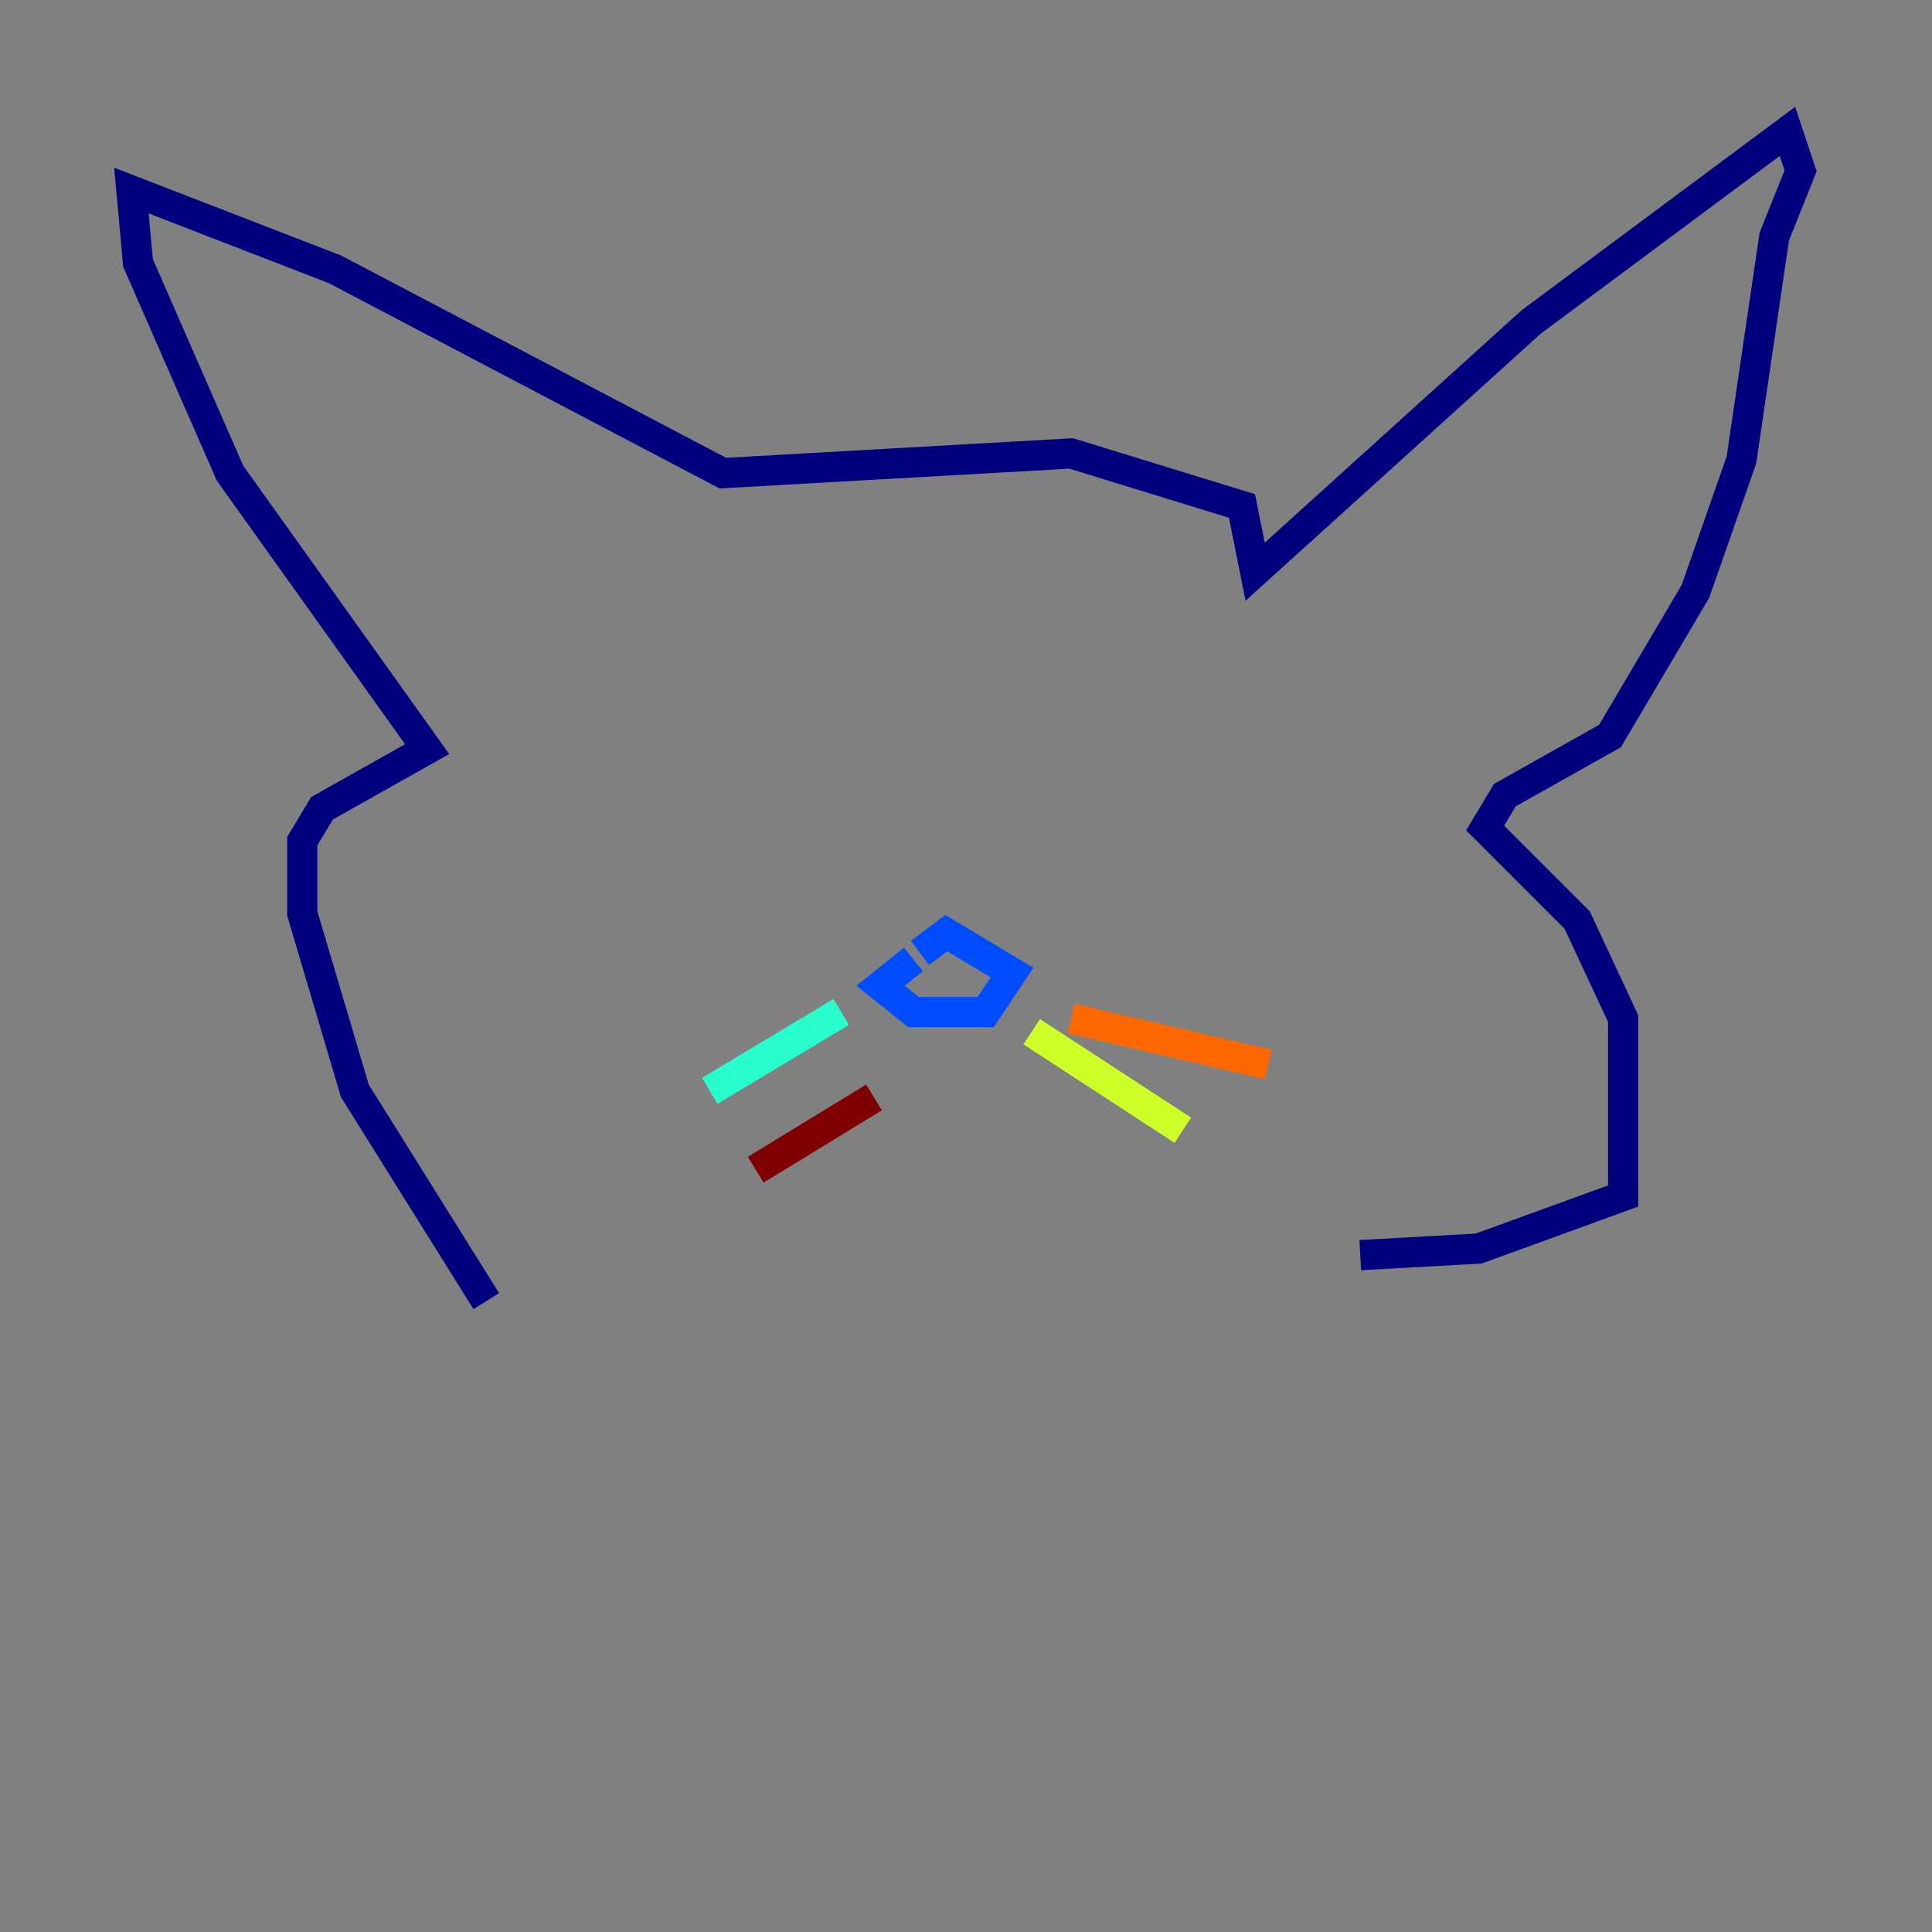 <?xml version="1.0" encoding="utf-8" ?>
<svg baseProfile="tiny" height="128" version="1.2" viewBox="0,0,128,128" width="128" xmlns="http://www.w3.org/2000/svg" xmlns:ev="http://www.w3.org/2001/xml-events" xmlns:xlink="http://www.w3.org/1999/xlink"><rect x="0" y="0" width="128" height="128" fill="#808080" stroke="none"/><defs /><polyline fill="none" points="32.218,86.204 23.51,72.272 20.027,60.517 20.027,55.728 21.333,53.551 28.299,49.633 15.238,31.347 9.143,17.415 8.707,12.626 22.204,17.85 47.891,31.347 70.966,30.041 82.286,33.524 83.156,37.878 101.442,21.333 118.422,8.707 119.293,11.32 117.551,15.674 115.374,30.476 112.326,39.184 106.667,48.762 99.701,52.68 98.395,54.857 104.49,60.952 107.537,67.483 107.537,79.238 97.959,82.721 90.122,83.156" stroke="#00007f" stroke-width="2" /><polyline fill="none" points="60.517,63.565 58.34,65.306 60.517,67.048 65.306,67.048 67.048,64.435 62.694,61.823 60.952,63.129" stroke="#004cff" stroke-width="2" /><polyline fill="none" points="55.728,67.048 47.02,72.272" stroke="#29ffcd" stroke-width="2" /><polyline fill="none" points="68.354,68.354 78.367,74.884" stroke="#cdff29" stroke-width="2" /><polyline fill="none" points="70.966,67.483 84.027,70.531" stroke="#ff6700" stroke-width="2" /><polyline fill="none" points="57.905,72.707 50.068,77.497" stroke="#7f0000" stroke-width="2" /></svg>